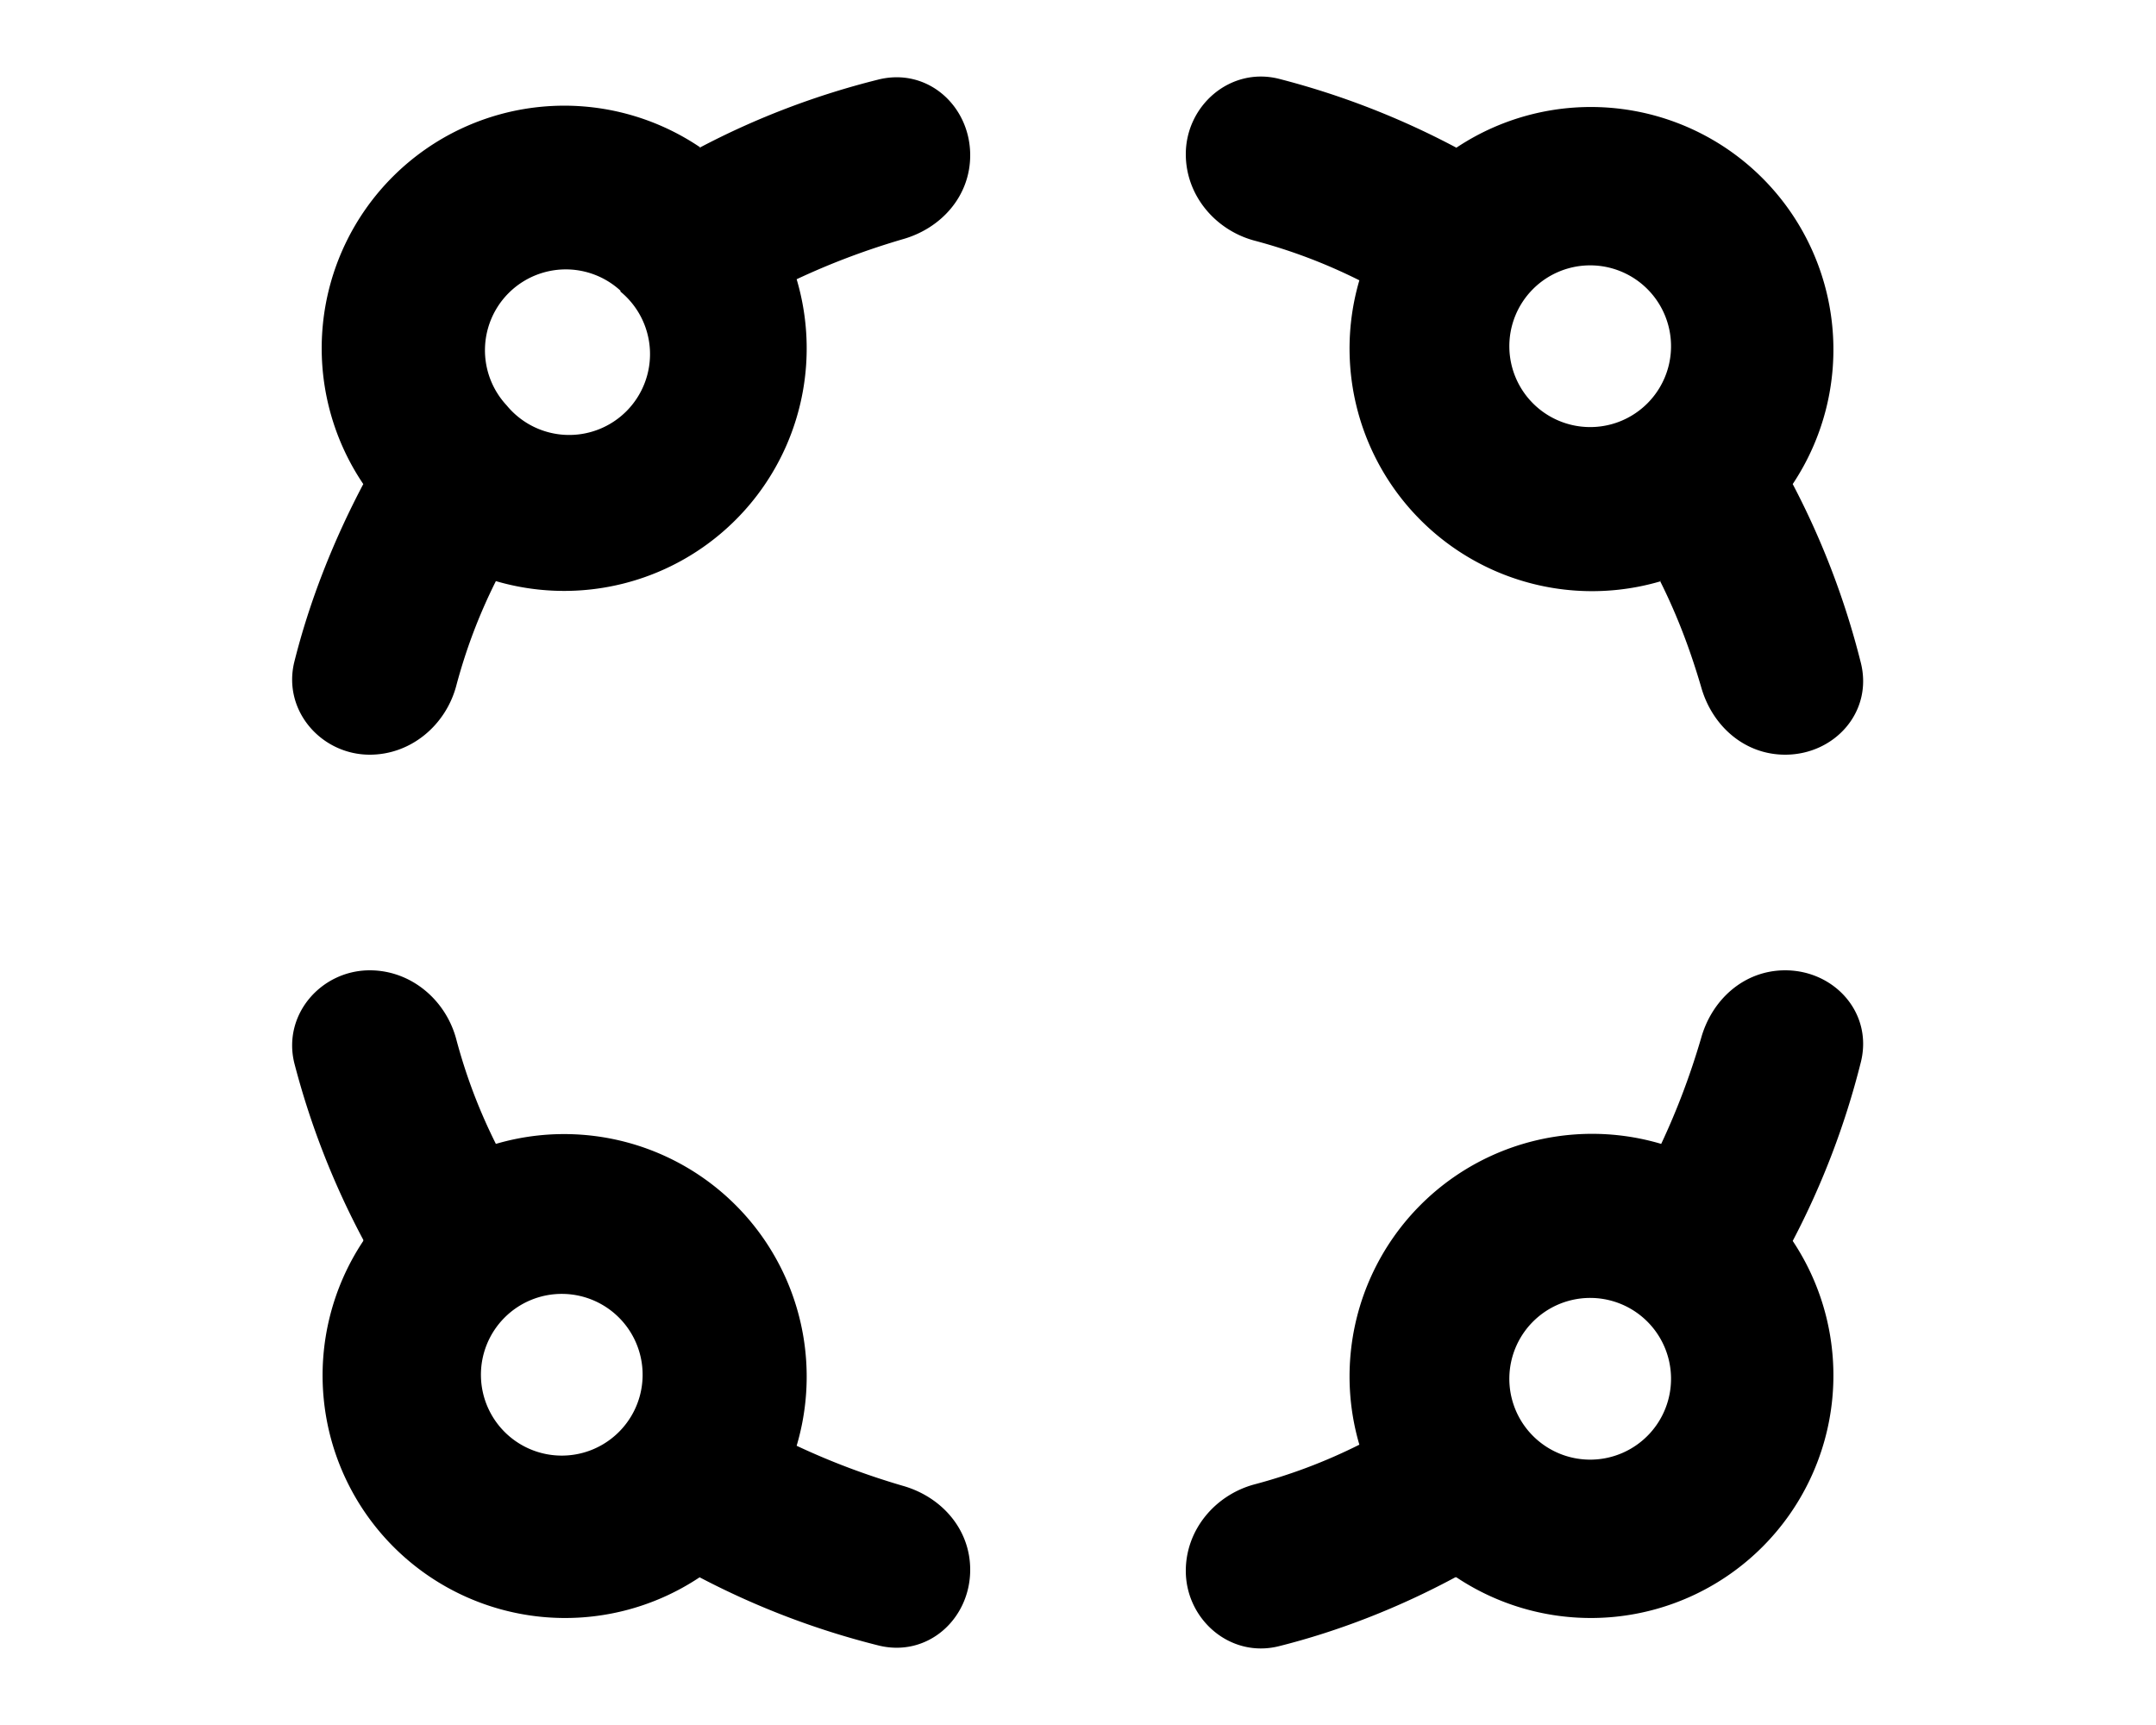 <svg xmlns="http://www.w3.org/2000/svg" viewBox="0 0 20 16" fill="currentColor"><path fill-rule="evenodd" d="M15.4 5.39c.16.32.28.64.38.98.1.36.4.63.78.63.46 0 .82-.4.7-.86a7.46 7.46 0 0 0-.63-1.65 2.25 2.25 0 0 0-3.12-3.12 7.46 7.46 0 0 0-1.65-.64c-.45-.11-.86.25-.86.7 0 .38.27.7.63.8.34.09.66.21.98.37a2.25 2.25 0 0 0 2.8 2.79Zm-1.16-1.63A.75.75 0 1 1 15.3 2.7a.75.75 0 0 1-1.06 1.06ZM6.5 1.37a2.25 2.25 0 0 0-3.13 3.12c-.28.53-.5 1.09-.64 1.65-.11.45.25.86.7.86.38 0 .7-.27.8-.63.09-.34.21-.66.37-.98a2.25 2.25 0 0 0 2.79-2.8c.32-.15.64-.27.98-.37.36-.1.63-.4.63-.78 0-.46-.4-.82-.86-.7-.56.14-1.12.35-1.65.63ZM5.75 2.7A.75.75 0 1 1 4.7 3.76.75.75 0 0 1 5.76 2.7Zm7.75 11.93c-.52.28-1.08.5-1.64.64-.45.11-.86-.25-.86-.7 0-.38.27-.7.63-.8.34-.09.66-.21.98-.37a2.25 2.25 0 0 1 2.8-2.79c.15-.32.27-.64.37-.98.1-.36.4-.63.78-.63.46 0 .82.4.7.86a7.46 7.46 0 0 1-.63 1.65 2.25 2.25 0 0 1-3.12 3.12Zm.74-2.39a.75.75 0 1 0 1.06 1.06.75.75 0 0 0-1.06-1.06ZM3.37 11.5a7.46 7.46 0 0 1-.64-1.64c-.11-.45.25-.86.7-.86.38 0 .7.27.8.63.09.34.21.66.37.98a2.25 2.25 0 0 1 2.79 2.8c.32.15.64.27.98.37.36.1.63.4.63.78 0 .46-.4.82-.86.7a7.46 7.46 0 0 1-1.65-.63 2.25 2.25 0 0 1-3.12-3.12Zm2.39.74A.75.75 0 1 0 4.7 13.3a.75.75 0 0 0 1.06-1.06Z"/></svg>